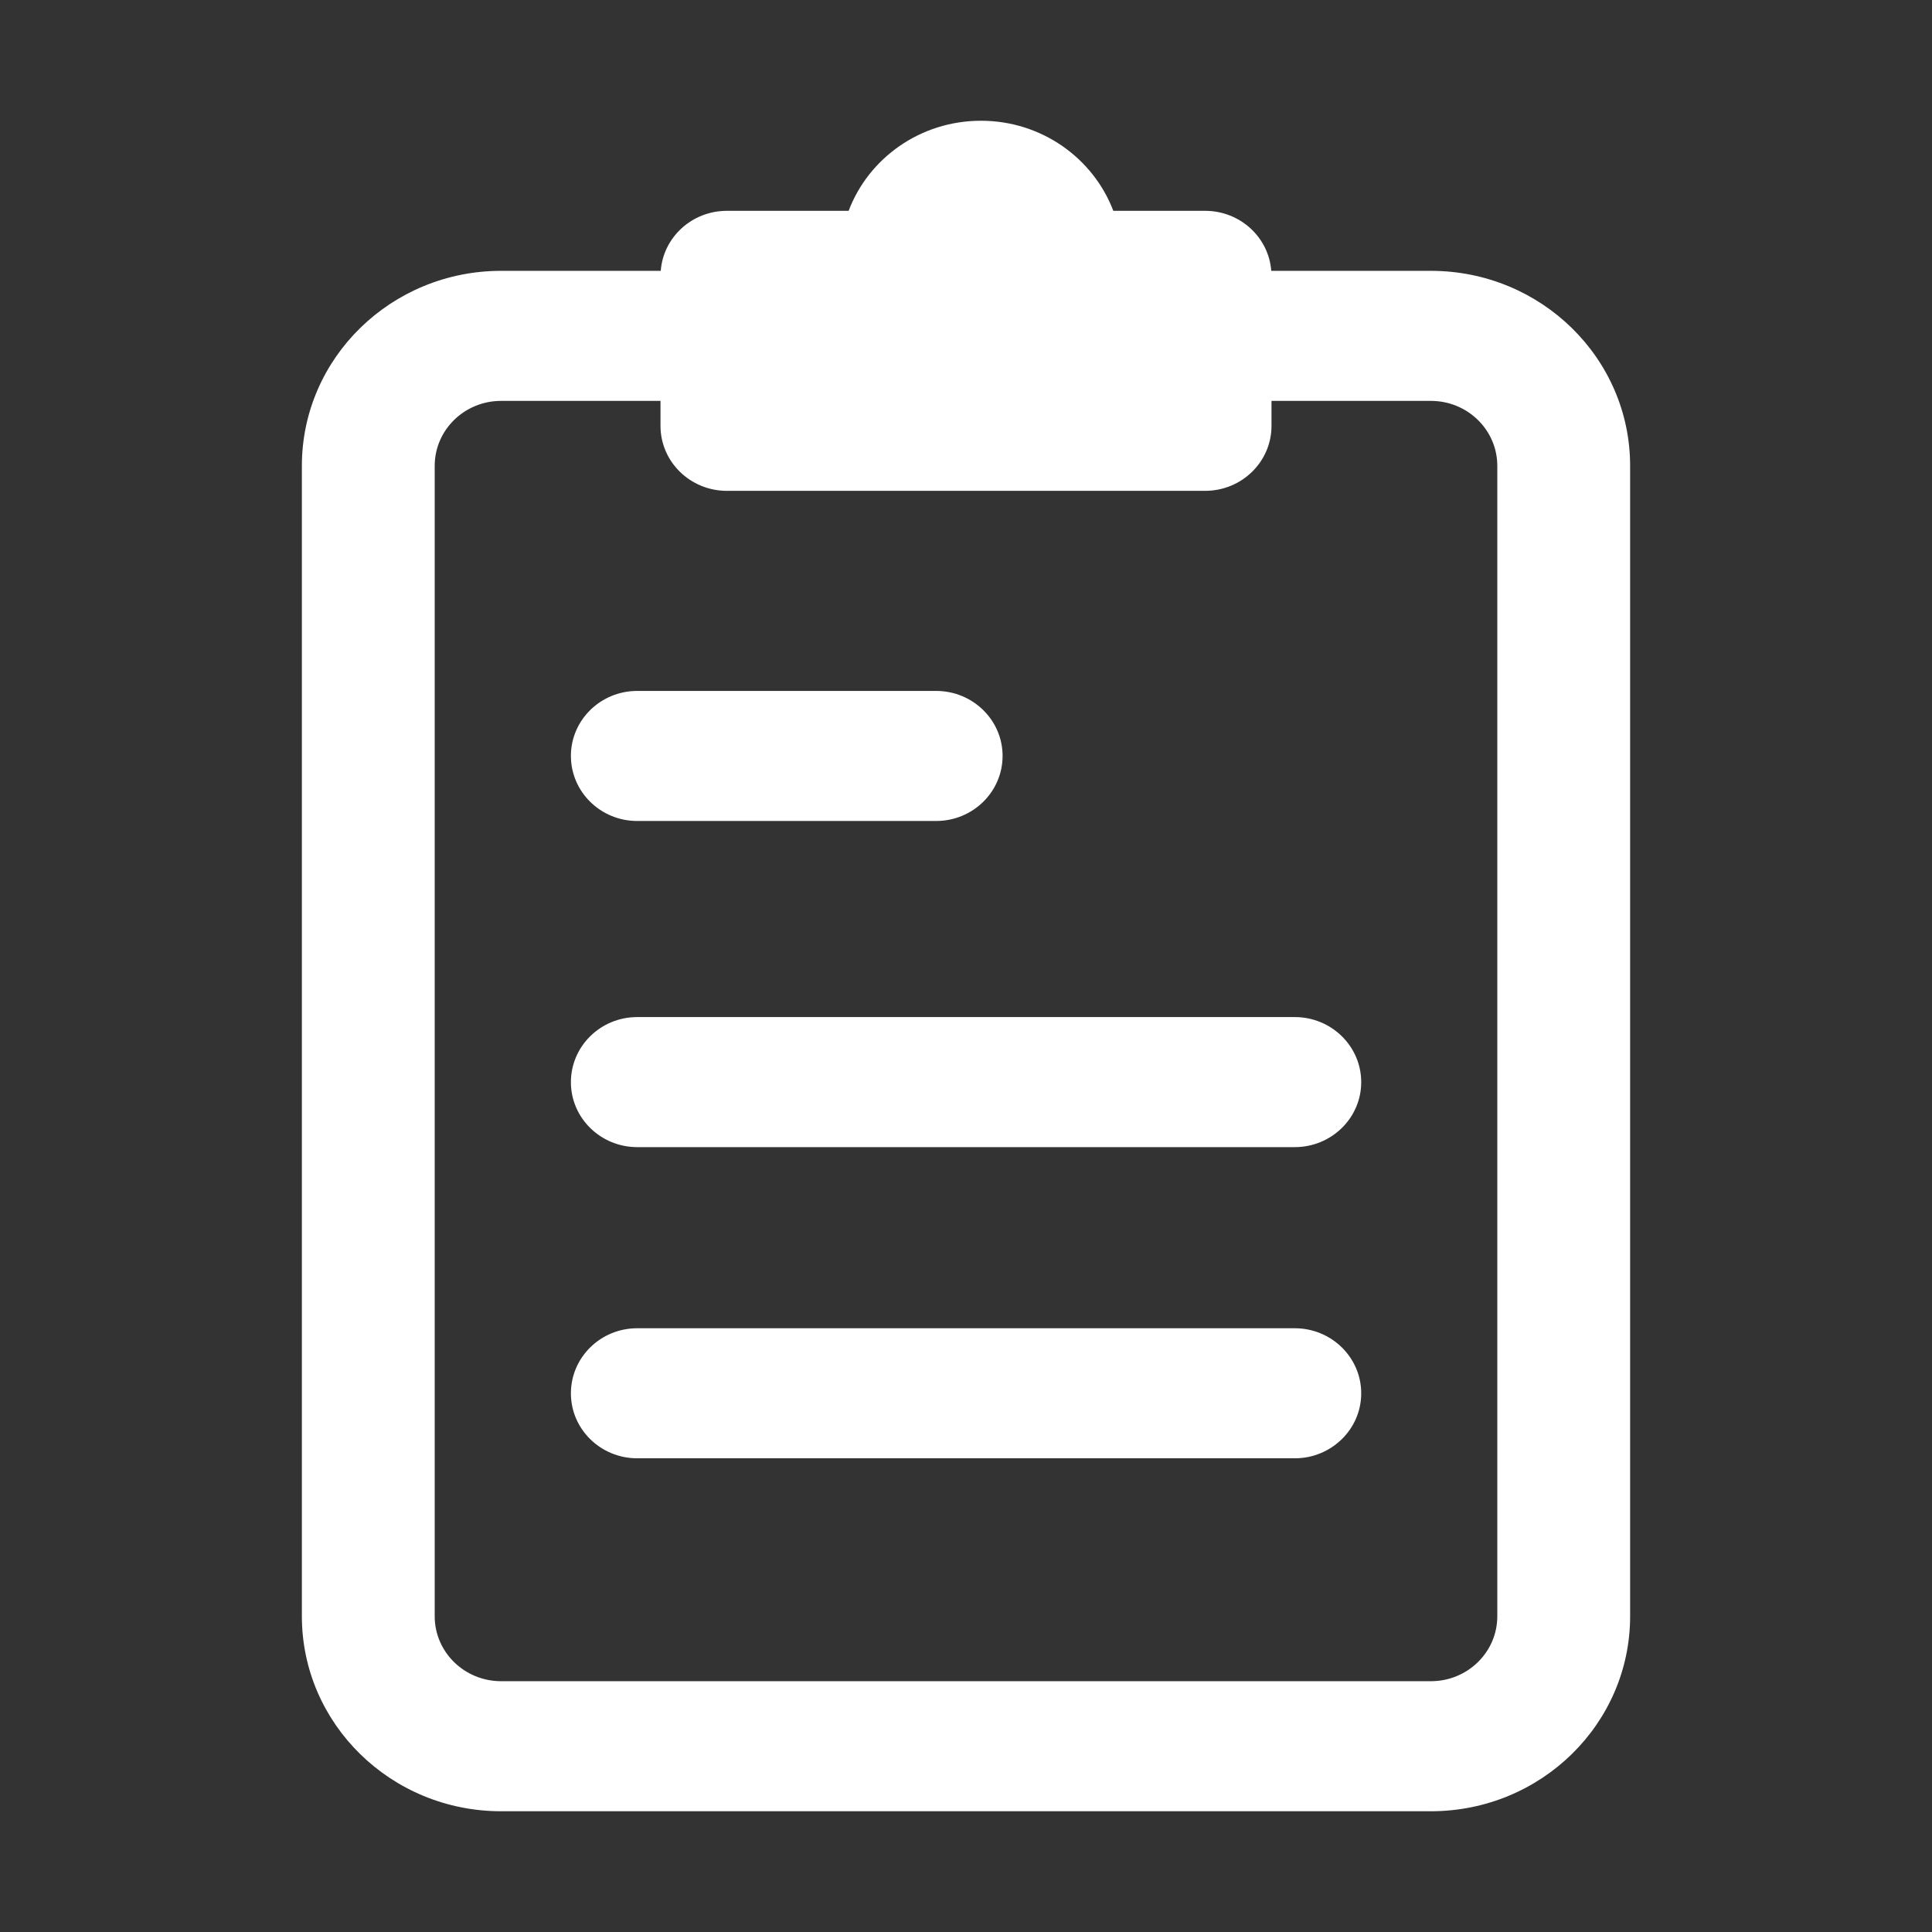 <svg width="16" height="16" viewBox="0 0 16 16" fill="none" xmlns="http://www.w3.org/2000/svg">
<rect x="0" y="0" width="16" height="16" fill="#333333" stroke="none"/>
<path fill-rule="evenodd" clip-rule="evenodd" d="M7.028 1.746C7.193 1.31 7.621 1 8.124 1C8.626 1 9.054 1.31 9.22 1.746H9.98C10.27 1.746 10.507 1.965 10.528 2.243H11.85C12.761 2.243 13.5 2.966 13.5 3.858V13.385C13.5 14.277 12.761 15 11.85 15H4.15C3.239 15 2.5 14.277 2.5 13.385V3.858C2.5 2.966 3.239 2.243 4.15 2.243H5.472C5.493 1.965 5.73 1.746 6.02 1.746H7.028ZM5.47 3.32H4.15C3.846 3.32 3.6 3.561 3.6 3.858V13.385C3.6 13.682 3.846 13.923 4.15 13.923H11.85C12.154 13.923 12.4 13.682 12.4 13.385V3.858C12.4 3.561 12.154 3.32 11.85 3.32H10.53V3.527C10.53 3.824 10.284 4.065 9.98 4.065H6.02C5.716 4.065 5.47 3.824 5.47 3.527V3.32ZM4.728 6.26C4.728 5.963 4.974 5.722 5.277 5.722H7.753C8.056 5.722 8.303 5.963 8.303 6.26C8.303 6.558 8.056 6.799 7.753 6.799H5.277C4.974 6.799 4.728 6.558 4.728 6.26ZM4.728 8.962C4.728 8.664 4.974 8.423 5.277 8.423H10.723C11.026 8.423 11.273 8.664 11.273 8.962C11.273 9.259 11.026 9.5 10.723 9.5H5.277C4.974 9.5 4.728 9.259 4.728 8.962ZM4.728 11.539C4.728 11.241 4.974 11 5.277 11H10.723C11.026 11 11.273 11.241 11.273 11.539C11.273 11.836 11.026 12.077 10.723 12.077H5.277C4.974 12.077 4.728 11.836 4.728 11.539Z" fill="white"/>
</svg>
